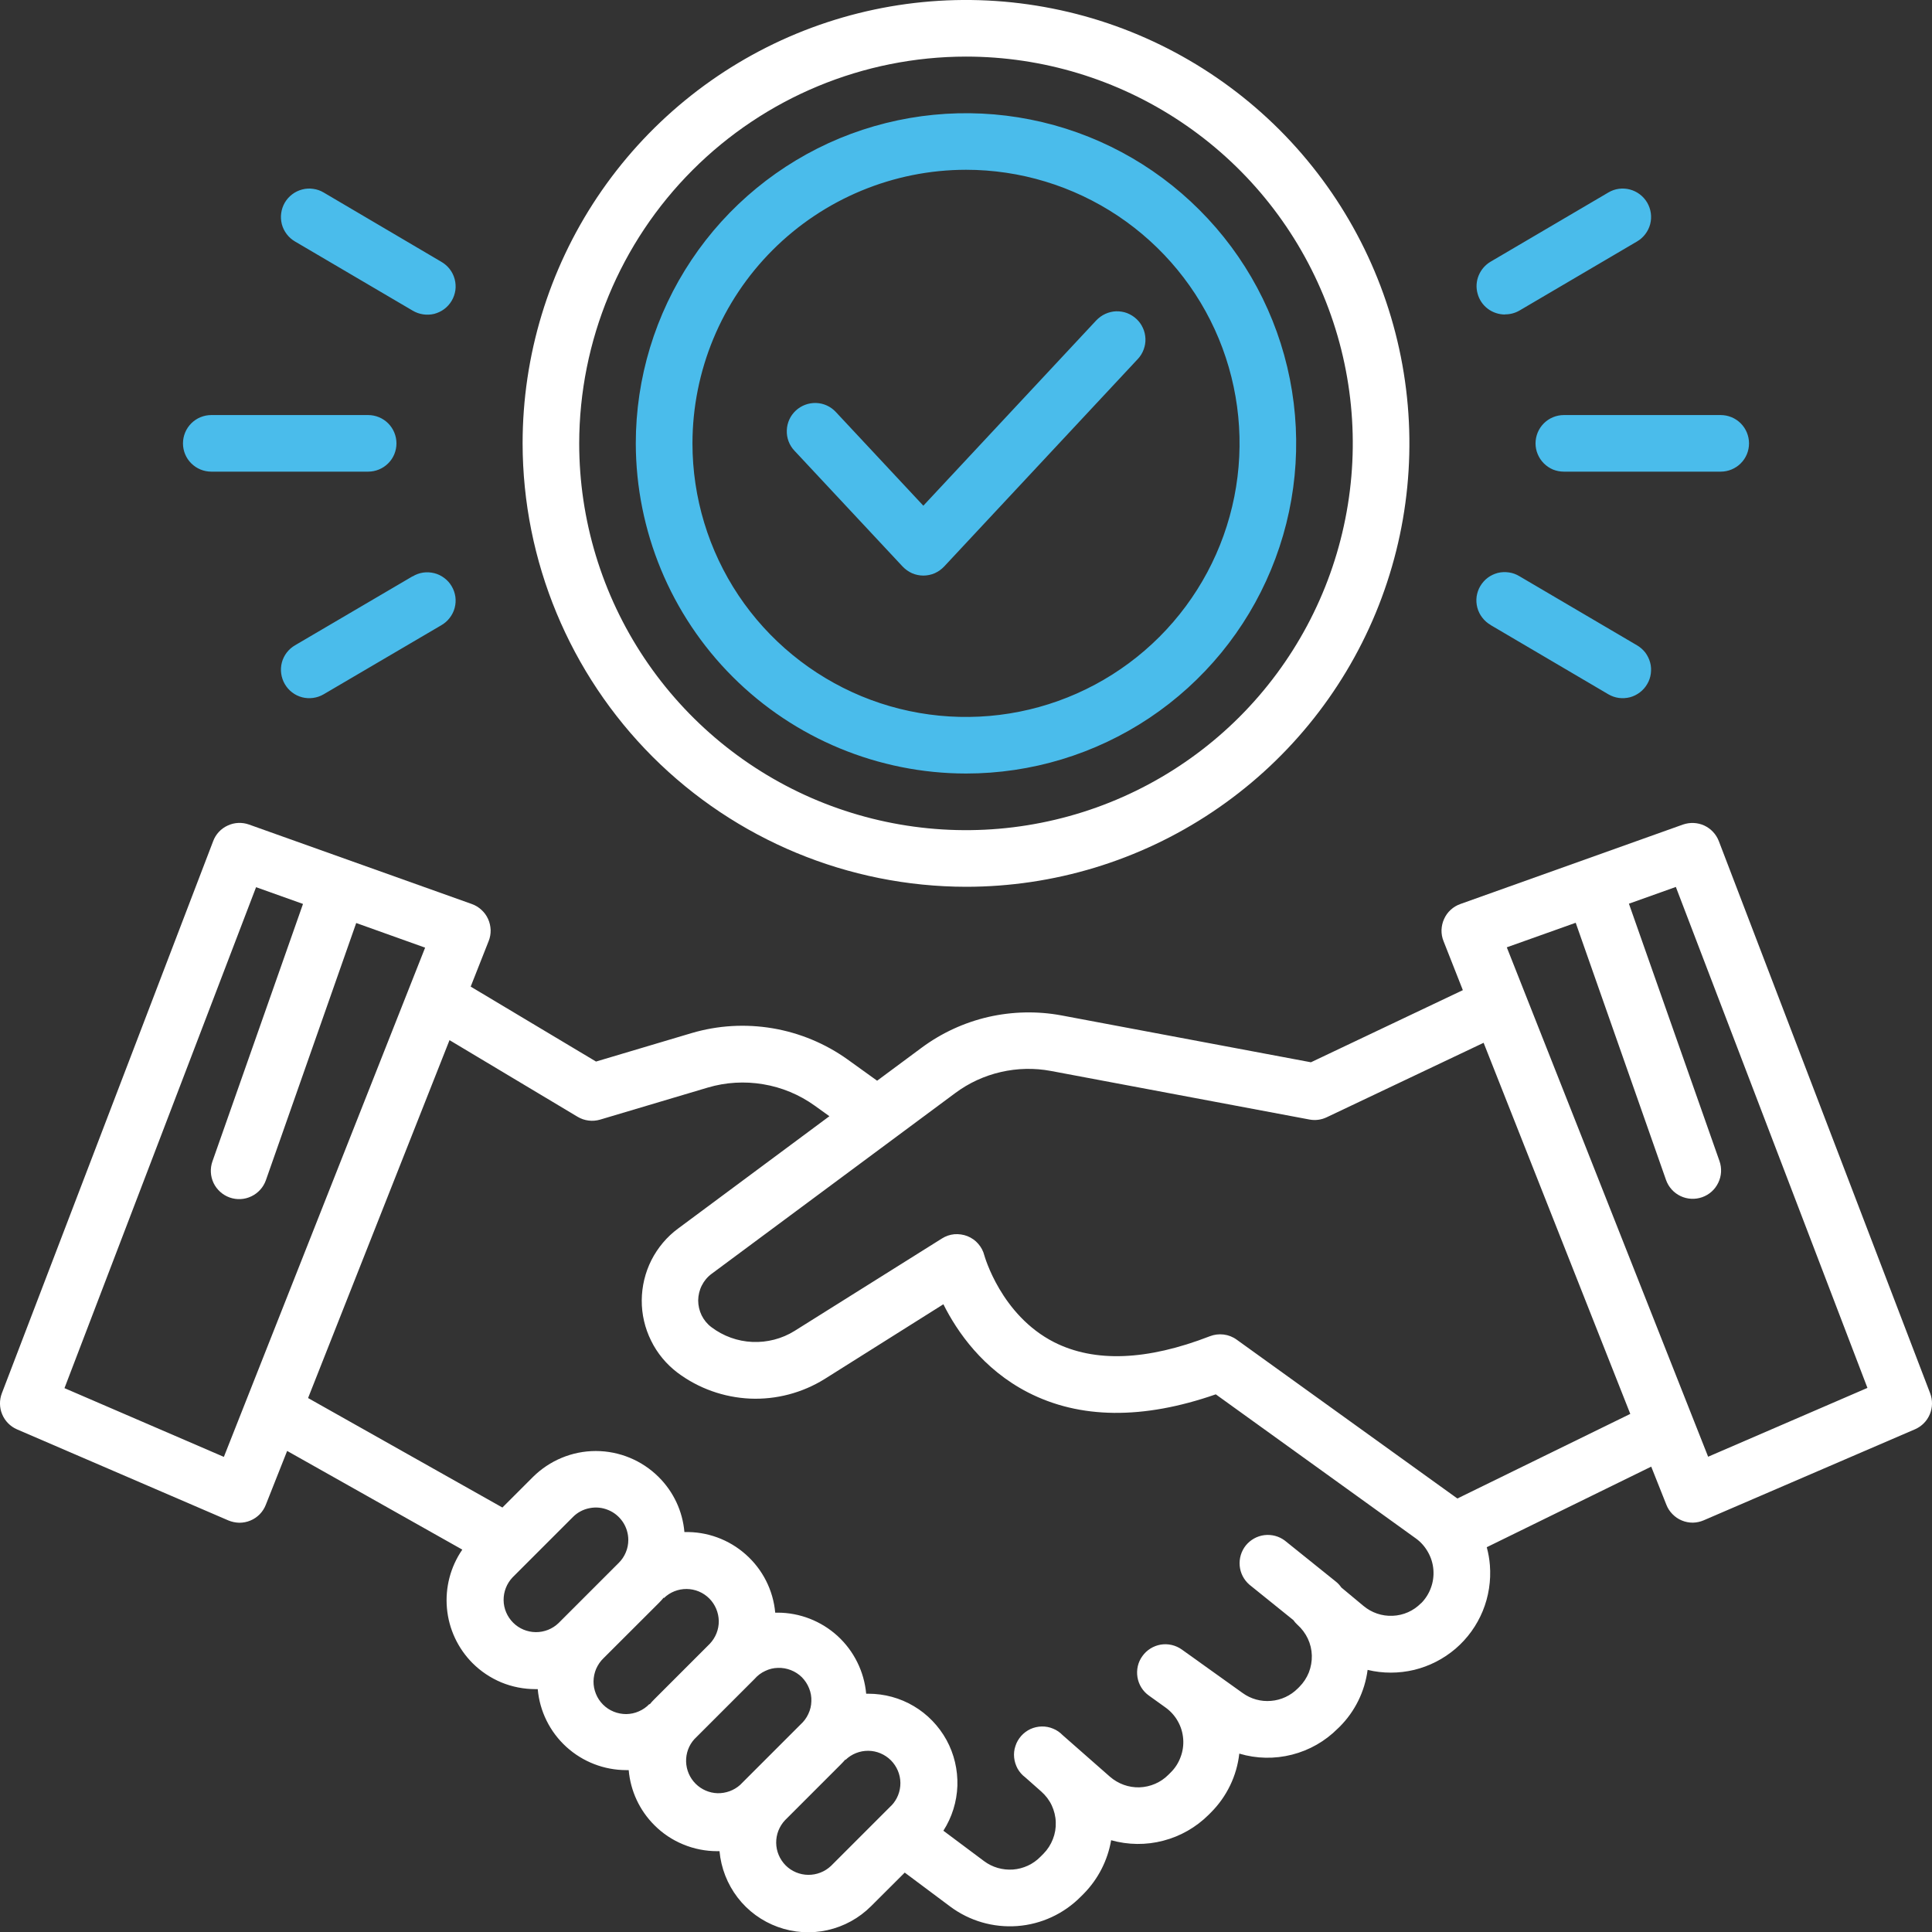 <svg width="24" height="24" viewBox="0 0 24 24" fill="none" xmlns="http://www.w3.org/2000/svg">
<rect x="0" y="0" width="24" height="24" fill="#333333" stroke="none"/>
<path d="M23.977 17.308L21.352 10.449C21.319 10.363 21.254 10.294 21.171 10.255C21.088 10.217 20.993 10.213 20.906 10.243L18.141 11.23C18.096 11.246 18.056 11.27 18.021 11.302C17.986 11.334 17.958 11.373 17.939 11.416C17.919 11.459 17.909 11.505 17.907 11.553C17.906 11.6 17.914 11.647 17.932 11.691L18.172 12.3L16.285 13.196L13.187 12.614C12.886 12.558 12.576 12.565 12.277 12.633C11.978 12.702 11.696 12.832 11.449 13.015L10.896 13.425L10.529 13.161C10.252 12.963 9.934 12.831 9.599 12.774C9.263 12.717 8.919 12.737 8.593 12.833L7.404 13.187L5.847 12.256L6.07 11.691C6.088 11.647 6.096 11.6 6.095 11.553C6.093 11.506 6.083 11.459 6.063 11.416C6.044 11.373 6.016 11.335 5.981 11.303C5.947 11.271 5.906 11.246 5.861 11.23L3.094 10.243C3.007 10.212 2.912 10.216 2.829 10.255C2.745 10.293 2.68 10.363 2.648 10.449L0.023 17.308C-0.009 17.392 -0.008 17.486 0.027 17.569C0.062 17.653 0.128 17.72 0.211 17.756L2.836 18.887C2.879 18.905 2.926 18.915 2.973 18.916C3.02 18.916 3.067 18.907 3.11 18.889C3.154 18.871 3.193 18.844 3.226 18.811C3.259 18.777 3.285 18.737 3.302 18.693L3.567 18.024L5.743 19.25C5.596 19.463 5.529 19.721 5.552 19.978C5.575 20.236 5.688 20.477 5.87 20.66C5.973 20.763 6.095 20.844 6.229 20.9C6.363 20.955 6.507 20.983 6.652 20.983H6.68C6.704 21.258 6.831 21.514 7.035 21.7C7.239 21.886 7.505 21.989 7.781 21.989H7.81C7.832 22.247 7.945 22.49 8.129 22.673C8.231 22.776 8.353 22.857 8.487 22.912C8.622 22.968 8.765 22.996 8.911 22.996H8.938C8.957 23.205 9.035 23.405 9.163 23.572C9.291 23.739 9.464 23.865 9.662 23.937C9.86 24.009 10.074 24.023 10.279 23.977C10.485 23.931 10.672 23.828 10.821 23.679L11.239 23.262L11.804 23.684C12.044 23.863 12.34 23.948 12.637 23.926C12.935 23.904 13.215 23.774 13.425 23.562L13.465 23.522C13.642 23.341 13.76 23.11 13.803 22.86C14.014 22.919 14.238 22.922 14.45 22.866C14.663 22.811 14.857 22.7 15.013 22.545L15.042 22.516C15.239 22.319 15.364 22.061 15.395 21.784C15.608 21.848 15.835 21.852 16.05 21.797C16.266 21.742 16.462 21.63 16.619 21.472L16.639 21.453C16.831 21.262 16.954 21.013 16.989 20.744C17.179 20.79 17.377 20.789 17.567 20.744C17.756 20.698 17.932 20.608 18.081 20.481C18.229 20.354 18.345 20.193 18.419 20.013C18.493 19.833 18.523 19.637 18.508 19.443C18.502 19.367 18.489 19.293 18.469 19.22L20.512 18.219L20.7 18.692C20.717 18.736 20.743 18.776 20.776 18.809C20.809 18.843 20.848 18.87 20.892 18.888C20.935 18.906 20.982 18.915 21.029 18.915C21.076 18.914 21.123 18.904 21.166 18.885L23.791 17.754C23.873 17.718 23.939 17.651 23.973 17.568C24.008 17.485 24.009 17.392 23.977 17.308ZM2.781 18.098L0.801 17.244L3.181 11.021L3.764 11.229L2.639 14.427C2.608 14.515 2.613 14.611 2.653 14.696C2.694 14.78 2.766 14.845 2.854 14.876C2.942 14.907 3.039 14.902 3.123 14.861C3.207 14.821 3.272 14.749 3.303 14.661L4.425 11.466L5.281 11.772L2.781 18.098ZM6.938 20.163C6.862 20.236 6.76 20.276 6.655 20.275C6.55 20.274 6.449 20.232 6.375 20.158C6.3 20.083 6.257 19.983 6.256 19.878C6.255 19.772 6.295 19.671 6.367 19.595L7.117 18.845C7.173 18.788 7.245 18.75 7.323 18.735C7.401 18.719 7.482 18.727 7.556 18.758C7.63 18.788 7.692 18.84 7.737 18.906C7.781 18.972 7.805 19.05 7.805 19.13C7.805 19.183 7.795 19.235 7.774 19.284C7.754 19.333 7.724 19.377 7.687 19.414L6.938 20.163ZM8.129 21.108C8.108 21.128 8.089 21.15 8.071 21.172L8.067 21.168C8.03 21.207 7.985 21.238 7.936 21.259C7.887 21.281 7.834 21.292 7.78 21.293C7.727 21.293 7.673 21.283 7.624 21.263C7.574 21.243 7.529 21.213 7.491 21.175C7.453 21.137 7.423 21.092 7.403 21.042C7.383 20.993 7.372 20.939 7.373 20.886C7.374 20.832 7.385 20.779 7.406 20.73C7.428 20.681 7.458 20.636 7.497 20.599L8.185 19.912C8.206 19.891 8.226 19.869 8.244 19.847L8.248 19.851C8.324 19.778 8.425 19.738 8.53 19.739C8.636 19.74 8.736 19.782 8.811 19.857C8.885 19.931 8.927 20.032 8.929 20.137C8.93 20.242 8.89 20.343 8.817 20.42L8.129 21.108ZM9.194 22.173C9.118 22.241 9.017 22.278 8.914 22.276C8.812 22.273 8.714 22.231 8.641 22.158C8.568 22.085 8.526 21.987 8.523 21.884C8.52 21.782 8.556 21.681 8.625 21.605L9.375 20.855C9.411 20.813 9.456 20.78 9.506 20.757C9.555 20.733 9.609 20.72 9.664 20.719C9.719 20.717 9.774 20.727 9.825 20.747C9.876 20.767 9.923 20.797 9.962 20.836C10 20.875 10.031 20.922 10.051 20.973C10.072 21.024 10.081 21.078 10.079 21.133C10.078 21.188 10.065 21.242 10.041 21.292C10.018 21.342 9.985 21.386 9.944 21.423L9.194 22.173ZM11.073 22.429L10.323 23.179C10.247 23.251 10.145 23.291 10.04 23.29C9.935 23.289 9.834 23.247 9.76 23.173C9.686 23.098 9.643 22.998 9.642 22.892C9.641 22.787 9.681 22.686 9.753 22.61L10.441 21.922C10.462 21.901 10.482 21.88 10.501 21.858L10.504 21.861C10.58 21.788 10.681 21.748 10.787 21.749C10.892 21.75 10.992 21.793 11.067 21.867C11.141 21.942 11.184 22.042 11.185 22.147C11.186 22.253 11.146 22.354 11.073 22.43L11.073 22.429ZM17.652 19.916C17.559 20.011 17.433 20.067 17.3 20.072C17.168 20.078 17.038 20.034 16.936 19.948L16.662 19.72C16.643 19.692 16.62 19.667 16.593 19.646L15.961 19.138C15.888 19.083 15.797 19.059 15.706 19.07C15.616 19.081 15.533 19.128 15.476 19.198C15.419 19.269 15.392 19.36 15.4 19.451C15.408 19.541 15.451 19.625 15.52 19.685L16.066 20.125C16.081 20.146 16.098 20.166 16.117 20.183C16.171 20.231 16.215 20.29 16.246 20.355C16.277 20.421 16.294 20.492 16.296 20.564C16.298 20.636 16.285 20.709 16.259 20.776C16.232 20.843 16.192 20.904 16.141 20.955L16.121 20.975C16.032 21.064 15.914 21.119 15.789 21.129C15.663 21.14 15.538 21.105 15.436 21.031L14.892 20.642L14.887 20.638L14.681 20.491C14.605 20.437 14.511 20.415 14.419 20.43C14.327 20.446 14.245 20.497 14.191 20.573C14.136 20.648 14.115 20.743 14.13 20.835C14.145 20.927 14.196 21.009 14.272 21.063L14.481 21.213C14.543 21.258 14.595 21.316 14.632 21.383C14.67 21.45 14.692 21.524 14.698 21.601C14.704 21.678 14.693 21.755 14.666 21.826C14.64 21.898 14.598 21.964 14.543 22.018L14.514 22.047C14.419 22.143 14.29 22.198 14.155 22.203C14.02 22.207 13.889 22.159 13.787 22.07L13.201 21.555C13.167 21.52 13.127 21.492 13.082 21.474C13.037 21.455 12.989 21.446 12.941 21.447C12.892 21.448 12.844 21.459 12.8 21.479C12.756 21.5 12.717 21.529 12.685 21.565C12.653 21.602 12.628 21.644 12.614 21.69C12.598 21.736 12.593 21.785 12.598 21.833C12.603 21.882 12.618 21.928 12.641 21.971C12.665 22.013 12.697 22.05 12.736 22.079L12.935 22.255C12.989 22.303 13.034 22.361 13.065 22.427C13.095 22.492 13.113 22.563 13.115 22.635C13.118 22.707 13.106 22.779 13.079 22.847C13.053 22.914 13.014 22.975 12.963 23.027L12.923 23.067C12.833 23.159 12.712 23.214 12.584 23.224C12.456 23.233 12.328 23.197 12.225 23.12L11.719 22.742C11.826 22.575 11.886 22.382 11.893 22.184C11.899 21.985 11.853 21.789 11.758 21.615C11.662 21.441 11.522 21.295 11.351 21.194C11.181 21.093 10.986 21.04 10.787 21.04H10.76C10.735 20.765 10.608 20.509 10.405 20.323C10.201 20.137 9.935 20.033 9.659 20.033H9.63C9.605 19.754 9.474 19.496 9.264 19.31C9.055 19.124 8.782 19.024 8.502 19.032C8.48 18.774 8.367 18.532 8.183 18.349C7.976 18.142 7.694 18.025 7.401 18.025C7.108 18.025 6.827 18.142 6.619 18.349L6.241 18.727L3.827 17.367L5.584 12.921L7.175 13.873C7.217 13.898 7.263 13.914 7.312 13.92C7.36 13.926 7.409 13.922 7.456 13.908L8.793 13.51C9.016 13.444 9.252 13.43 9.481 13.469C9.711 13.507 9.929 13.598 10.118 13.733L10.303 13.866L8.424 15.261C8.284 15.364 8.171 15.499 8.092 15.654C8.014 15.809 7.973 15.98 7.972 16.154C7.971 16.327 8.011 16.499 8.088 16.654C8.164 16.81 8.277 16.946 8.415 17.051C8.676 17.247 8.991 17.359 9.317 17.374C9.643 17.388 9.966 17.303 10.243 17.131L11.719 16.202C11.89 16.544 12.211 17.009 12.768 17.296C13.413 17.628 14.198 17.636 15.103 17.321L17.587 19.11C17.65 19.155 17.701 19.213 17.739 19.281C17.777 19.348 17.8 19.422 17.806 19.499C17.812 19.576 17.802 19.653 17.775 19.725C17.749 19.797 17.707 19.863 17.652 19.918V19.916ZM18.104 18.615L15.363 16.642C15.315 16.607 15.259 16.585 15.201 16.578C15.143 16.571 15.084 16.578 15.03 16.599C14.247 16.903 13.597 16.927 13.096 16.674C12.433 16.337 12.23 15.6 12.228 15.596C12.215 15.542 12.188 15.492 12.152 15.451C12.116 15.409 12.07 15.377 12.018 15.356C11.967 15.336 11.911 15.328 11.856 15.332C11.801 15.337 11.748 15.355 11.701 15.385L9.869 16.534C9.713 16.631 9.53 16.678 9.346 16.67C9.162 16.662 8.985 16.598 8.838 16.487C8.786 16.448 8.745 16.398 8.716 16.34C8.688 16.282 8.673 16.218 8.673 16.154C8.674 16.09 8.689 16.026 8.718 15.969C8.747 15.911 8.789 15.861 8.841 15.823L11.867 13.578C12.035 13.453 12.228 13.364 12.433 13.317C12.637 13.27 12.849 13.265 13.056 13.304L16.266 13.907C16.339 13.921 16.414 13.911 16.481 13.879L18.43 12.954L20.252 17.564L18.104 18.615ZM21.219 18.096L18.718 11.768L19.574 11.463L20.696 14.658C20.727 14.746 20.792 14.818 20.876 14.858C20.96 14.898 21.057 14.903 21.145 14.872C21.233 14.841 21.305 14.777 21.345 14.692C21.386 14.608 21.391 14.511 21.36 14.423L20.235 11.226L20.818 11.018L23.198 17.241L21.219 18.096Z" fill="white"/>
<path d="M12 11.016C13.089 11.016 14.154 10.693 15.06 10.087C15.966 9.482 16.672 8.622 17.089 7.616C17.506 6.609 17.615 5.502 17.402 4.433C17.189 3.365 16.665 2.384 15.895 1.613C15.124 0.843 14.143 0.318 13.075 0.106C12.006 -0.107 10.899 0.002 9.892 0.419C8.886 0.836 8.026 1.542 7.42 2.448C6.815 3.354 6.492 4.418 6.492 5.508C6.494 6.968 7.075 8.368 8.107 9.401C9.14 10.433 10.54 11.014 12 11.016ZM12 0.703C12.95 0.703 13.879 0.985 14.669 1.513C15.46 2.041 16.075 2.791 16.439 3.669C16.803 4.547 16.898 5.513 16.712 6.445C16.527 7.377 16.069 8.233 15.398 8.905C14.726 9.577 13.869 10.035 12.937 10.22C12.005 10.406 11.039 10.31 10.161 9.947C9.283 9.583 8.533 8.967 8.005 8.177C7.477 7.387 7.195 6.458 7.195 5.508C7.197 4.234 7.703 3.013 8.604 2.112C9.505 1.211 10.726 0.704 12 0.703Z" fill="white"/>
<path d="M12 9.609C12.811 9.609 13.604 9.369 14.279 8.918C14.953 8.467 15.479 7.827 15.789 7.077C16.1 6.328 16.181 5.503 16.023 4.708C15.865 3.912 15.474 3.181 14.9 2.608C14.327 2.034 13.596 1.643 12.8 1.485C12.005 1.327 11.18 1.408 10.43 1.718C9.681 2.029 9.04 2.555 8.59 3.229C8.139 3.904 7.898 4.697 7.898 5.508C7.9 6.595 8.332 7.638 9.101 8.407C9.87 9.176 10.913 9.608 12 9.609ZM12 2.109C12.672 2.109 13.329 2.309 13.888 2.682C14.447 3.056 14.883 3.586 15.14 4.207C15.397 4.828 15.464 5.512 15.333 6.171C15.202 6.83 14.878 7.436 14.403 7.911C13.928 8.386 13.322 8.71 12.663 8.841C12.004 8.972 11.32 8.905 10.7 8.648C10.079 8.39 9.548 7.955 9.174 7.396C8.801 6.837 8.602 6.18 8.602 5.508C8.603 4.607 8.961 3.743 9.598 3.106C10.235 2.469 11.099 2.11 12 2.109ZM19.075 5.508C19.075 5.554 19.084 5.6 19.102 5.642C19.12 5.685 19.146 5.724 19.178 5.756C19.211 5.789 19.25 5.815 19.292 5.833C19.335 5.85 19.381 5.859 19.427 5.859H21.375C21.468 5.859 21.558 5.822 21.624 5.756C21.69 5.691 21.727 5.601 21.727 5.508C21.727 5.415 21.69 5.325 21.624 5.259C21.558 5.193 21.468 5.156 21.375 5.156H19.427C19.334 5.156 19.244 5.193 19.178 5.259C19.112 5.325 19.075 5.415 19.075 5.508ZM18.697 3.905C18.759 3.906 18.821 3.889 18.875 3.858L20.335 3C20.416 2.953 20.475 2.875 20.499 2.785C20.523 2.694 20.509 2.598 20.462 2.517C20.415 2.437 20.338 2.378 20.247 2.354C20.157 2.33 20.06 2.343 19.98 2.391L18.518 3.25C18.451 3.289 18.399 3.349 18.369 3.421C18.339 3.493 18.334 3.572 18.355 3.647C18.375 3.722 18.419 3.788 18.481 3.835C18.543 3.882 18.619 3.907 18.697 3.907V3.905ZM18.518 7.765L19.98 8.625C20.02 8.648 20.064 8.664 20.11 8.67C20.156 8.676 20.202 8.673 20.247 8.662C20.292 8.65 20.334 8.629 20.371 8.601C20.408 8.573 20.439 8.538 20.462 8.498C20.486 8.458 20.501 8.414 20.507 8.368C20.513 8.322 20.511 8.275 20.499 8.231C20.487 8.186 20.466 8.144 20.439 8.107C20.41 8.07 20.375 8.039 20.335 8.016L18.875 7.158C18.835 7.134 18.791 7.117 18.745 7.111C18.698 7.104 18.651 7.106 18.606 7.117C18.561 7.129 18.518 7.149 18.481 7.177C18.444 7.205 18.413 7.24 18.389 7.28C18.365 7.32 18.35 7.365 18.343 7.411C18.337 7.457 18.34 7.504 18.352 7.549C18.364 7.594 18.385 7.636 18.414 7.673C18.442 7.71 18.478 7.741 18.518 7.764V7.765ZM2.625 5.859H4.573C4.666 5.859 4.756 5.822 4.822 5.756C4.888 5.691 4.925 5.601 4.925 5.508C4.925 5.415 4.888 5.325 4.822 5.259C4.756 5.193 4.666 5.156 4.573 5.156H2.625C2.532 5.156 2.442 5.193 2.376 5.259C2.31 5.325 2.273 5.415 2.273 5.508C2.273 5.601 2.31 5.691 2.376 5.756C2.442 5.822 2.532 5.859 2.625 5.859ZM3.665 3L5.125 3.858C5.165 3.882 5.209 3.898 5.256 3.905C5.302 3.912 5.349 3.91 5.394 3.899C5.439 3.887 5.482 3.867 5.519 3.839C5.556 3.811 5.588 3.776 5.611 3.736C5.635 3.696 5.65 3.651 5.657 3.605C5.663 3.559 5.66 3.512 5.648 3.467C5.636 3.422 5.615 3.379 5.586 3.342C5.558 3.306 5.522 3.275 5.482 3.252L4.02 2.391C3.98 2.367 3.936 2.352 3.89 2.346C3.844 2.339 3.798 2.342 3.753 2.354C3.662 2.378 3.585 2.437 3.538 2.517C3.491 2.598 3.478 2.694 3.501 2.785C3.525 2.875 3.584 2.953 3.665 3ZM5.125 7.159L3.665 8.016C3.584 8.063 3.525 8.14 3.501 8.231C3.478 8.321 3.491 8.417 3.538 8.498C3.585 8.579 3.662 8.638 3.753 8.662C3.843 8.685 3.94 8.672 4.02 8.625L5.482 7.767C5.522 7.744 5.558 7.713 5.586 7.676C5.615 7.639 5.636 7.597 5.648 7.552C5.66 7.507 5.663 7.46 5.657 7.414C5.65 7.367 5.635 7.323 5.611 7.283C5.588 7.243 5.556 7.207 5.519 7.18C5.482 7.152 5.439 7.131 5.394 7.12C5.349 7.109 5.302 7.106 5.256 7.113C5.209 7.12 5.165 7.136 5.125 7.161V7.159Z" fill="#4ABCEB"/>
<path d="M11.213 7.038C11.246 7.073 11.286 7.101 11.33 7.121C11.374 7.14 11.422 7.15 11.47 7.15C11.519 7.15 11.567 7.14 11.611 7.121C11.655 7.101 11.695 7.073 11.728 7.038L14.135 4.459C14.166 4.426 14.191 4.386 14.207 4.342C14.223 4.299 14.231 4.253 14.229 4.207C14.227 4.161 14.217 4.115 14.197 4.073C14.178 4.031 14.151 3.993 14.117 3.962C14.083 3.93 14.043 3.906 14 3.889C13.957 3.873 13.911 3.866 13.864 3.867C13.818 3.869 13.773 3.88 13.731 3.899C13.689 3.918 13.651 3.946 13.619 3.979L11.47 6.282L10.383 5.118C10.32 5.05 10.232 5.009 10.138 5.006C10.045 5.003 9.954 5.037 9.886 5.1C9.817 5.164 9.777 5.252 9.774 5.345C9.77 5.439 9.804 5.53 9.868 5.598L11.213 7.038Z" fill="#4ABCEB"/>
</svg>
